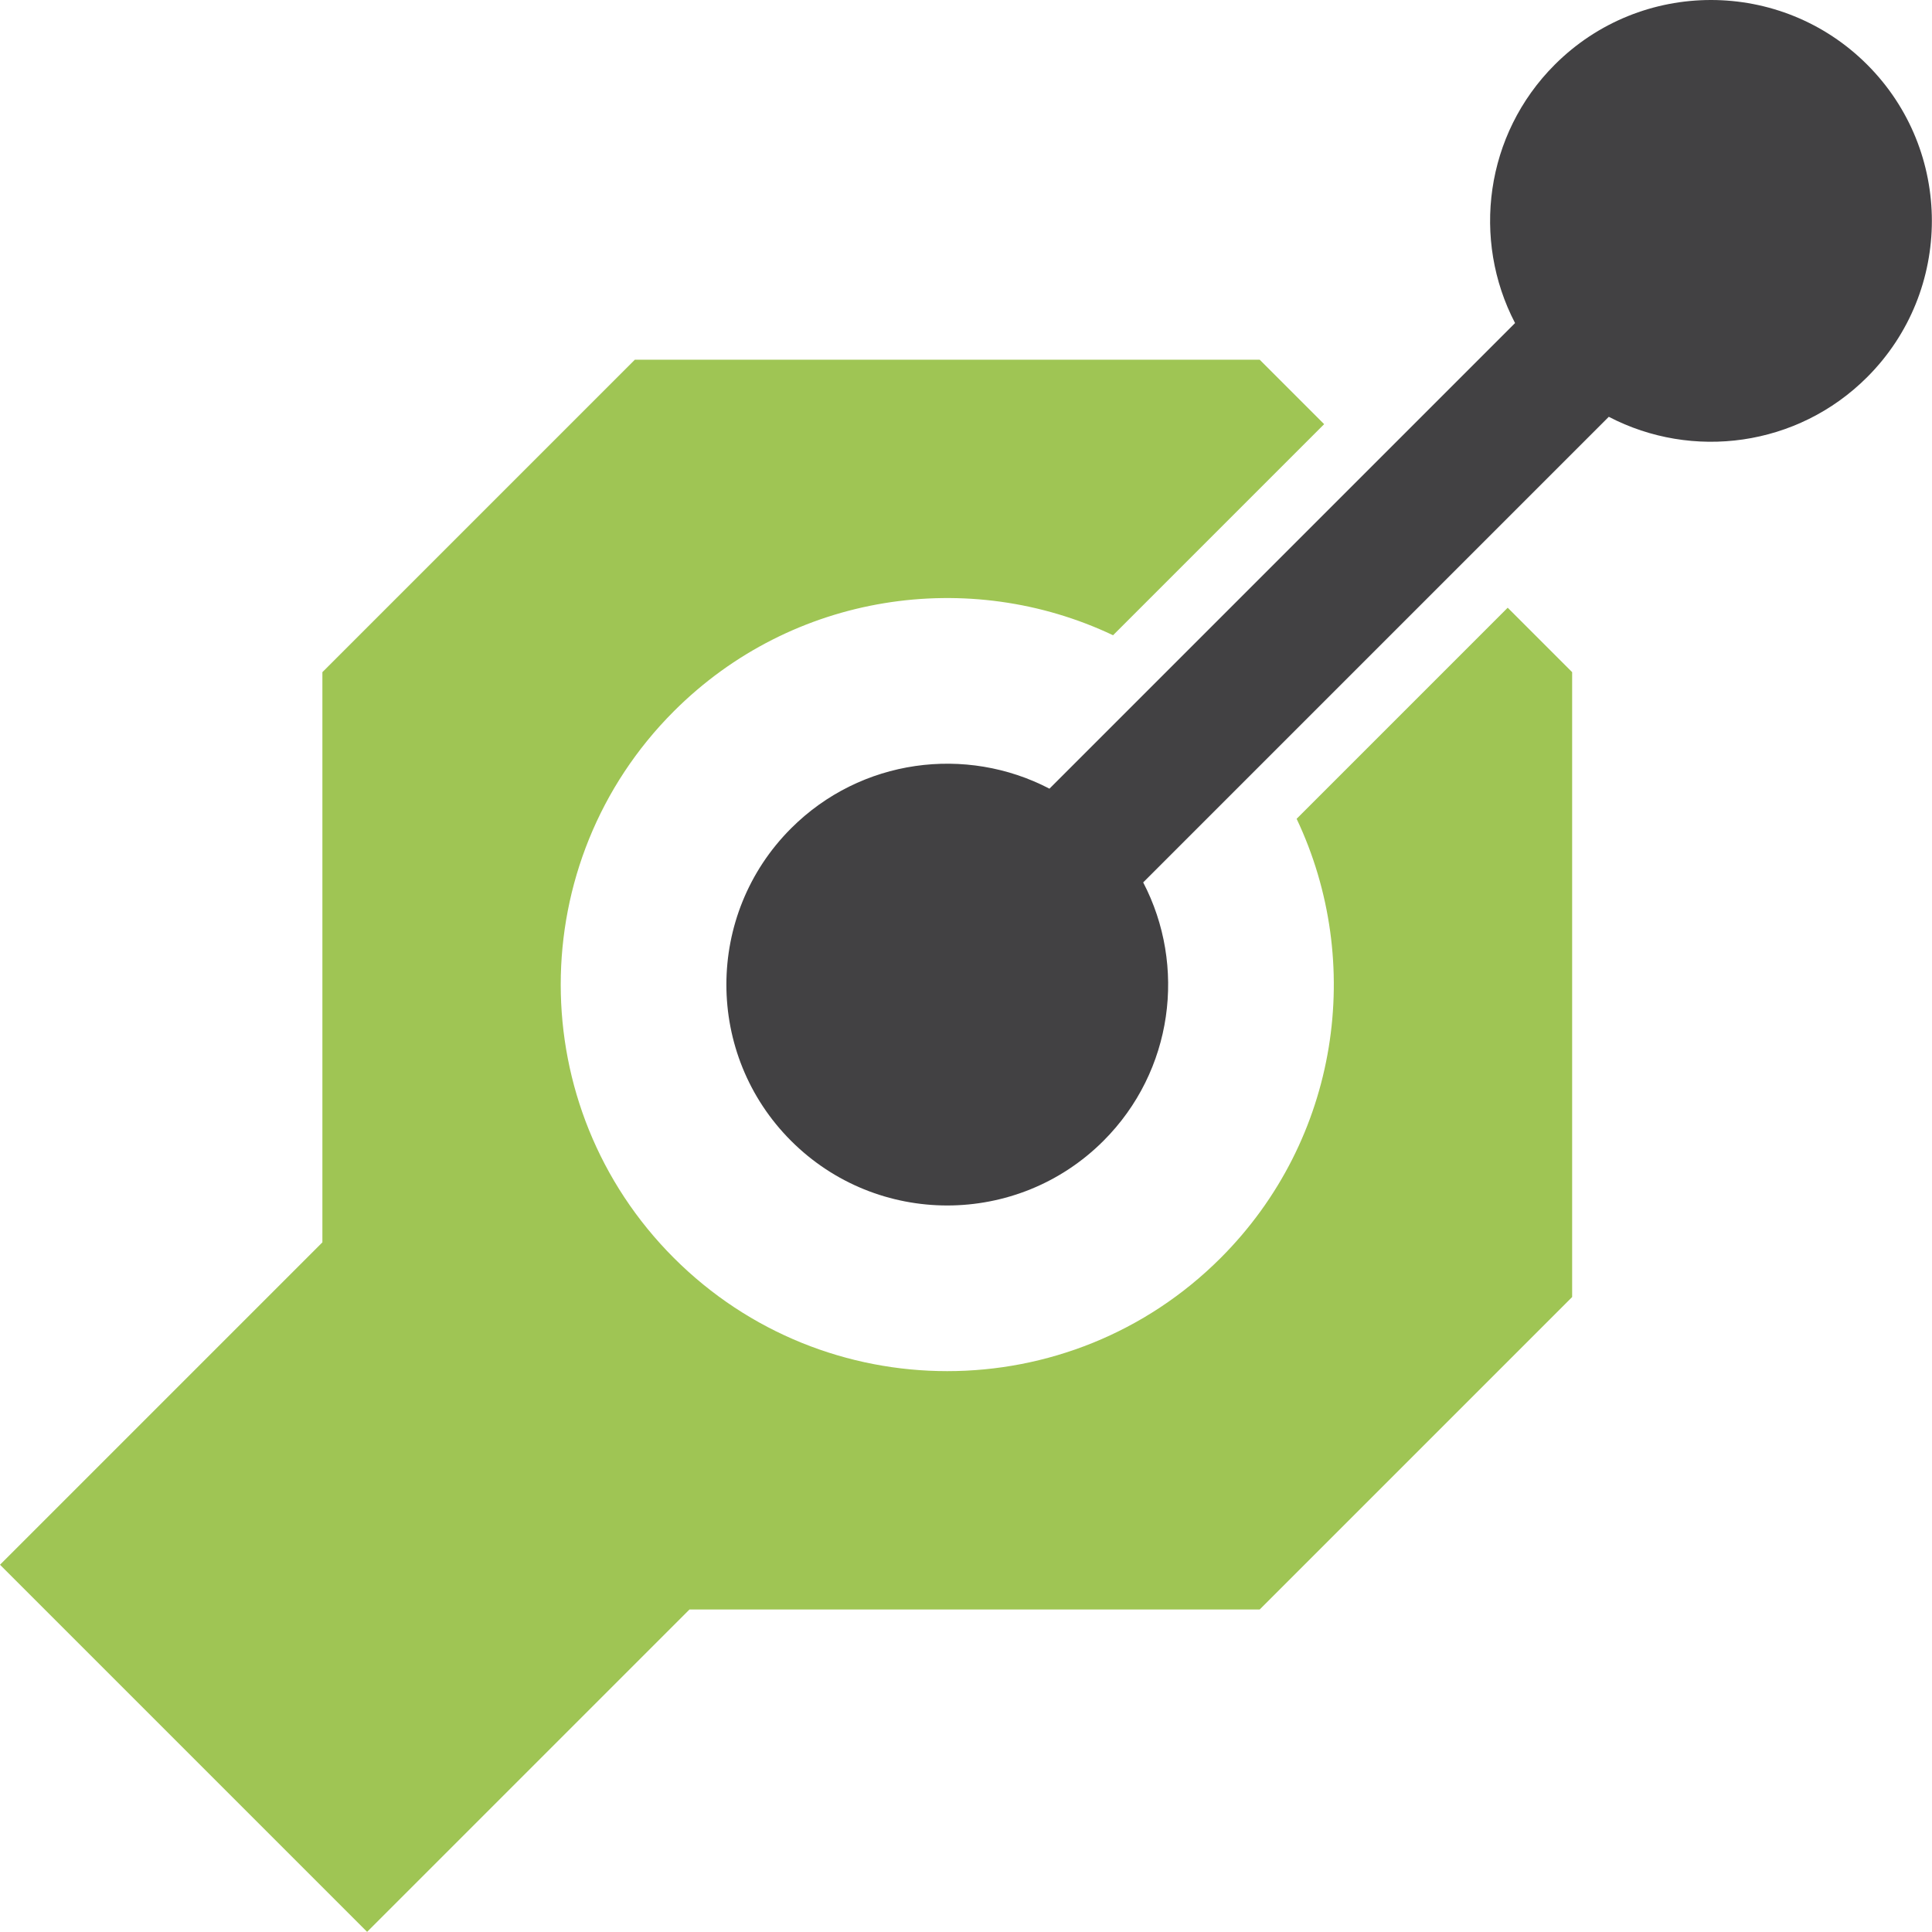<svg viewBox="0 0 1749 1749" xmlns="http://www.w3.org/2000/svg" fill-rule="evenodd" clip-rule="evenodd" stroke-linejoin="round" stroke-miterlimit="1.414"><path d="M1364.891 550.15l58.337 58.337v565.686l-282.843 282.843H624.197L332.34 1748.871 0 1416.532l291.856-291.857V608.487l282.842-282.843h565.686l58.336 58.337-191.088 191.088c-129.951-61.602-290.126-38.679-397.578 68.773-136.592 136.592-136.592 358.383 0 494.975 136.592 136.592 358.383 136.592 494.975 0 107.452-107.452 130.376-267.626 68.773-397.578l191.088-191.088z" fill="#9fc554"/><path d="M1371.552 292.467c-39.315-75.392-27.336-170.653 35.943-233.932 78.05-78.05 204.792-78.05 282.842 0 78.05 78.05 78.05 204.792 0 282.842-63.279 63.28-158.54 75.258-233.932 35.943l-421.5 421.5c39.316 75.39 27.33 170.66-35.941 233.931-78.05 78.05-204.793 78.05-282.843 0-78.05-78.05-78.05-204.792 0-282.842 63.272-63.272 158.54-75.258 233.932-35.943l421.5-421.5z" fill="#424143"/></svg>